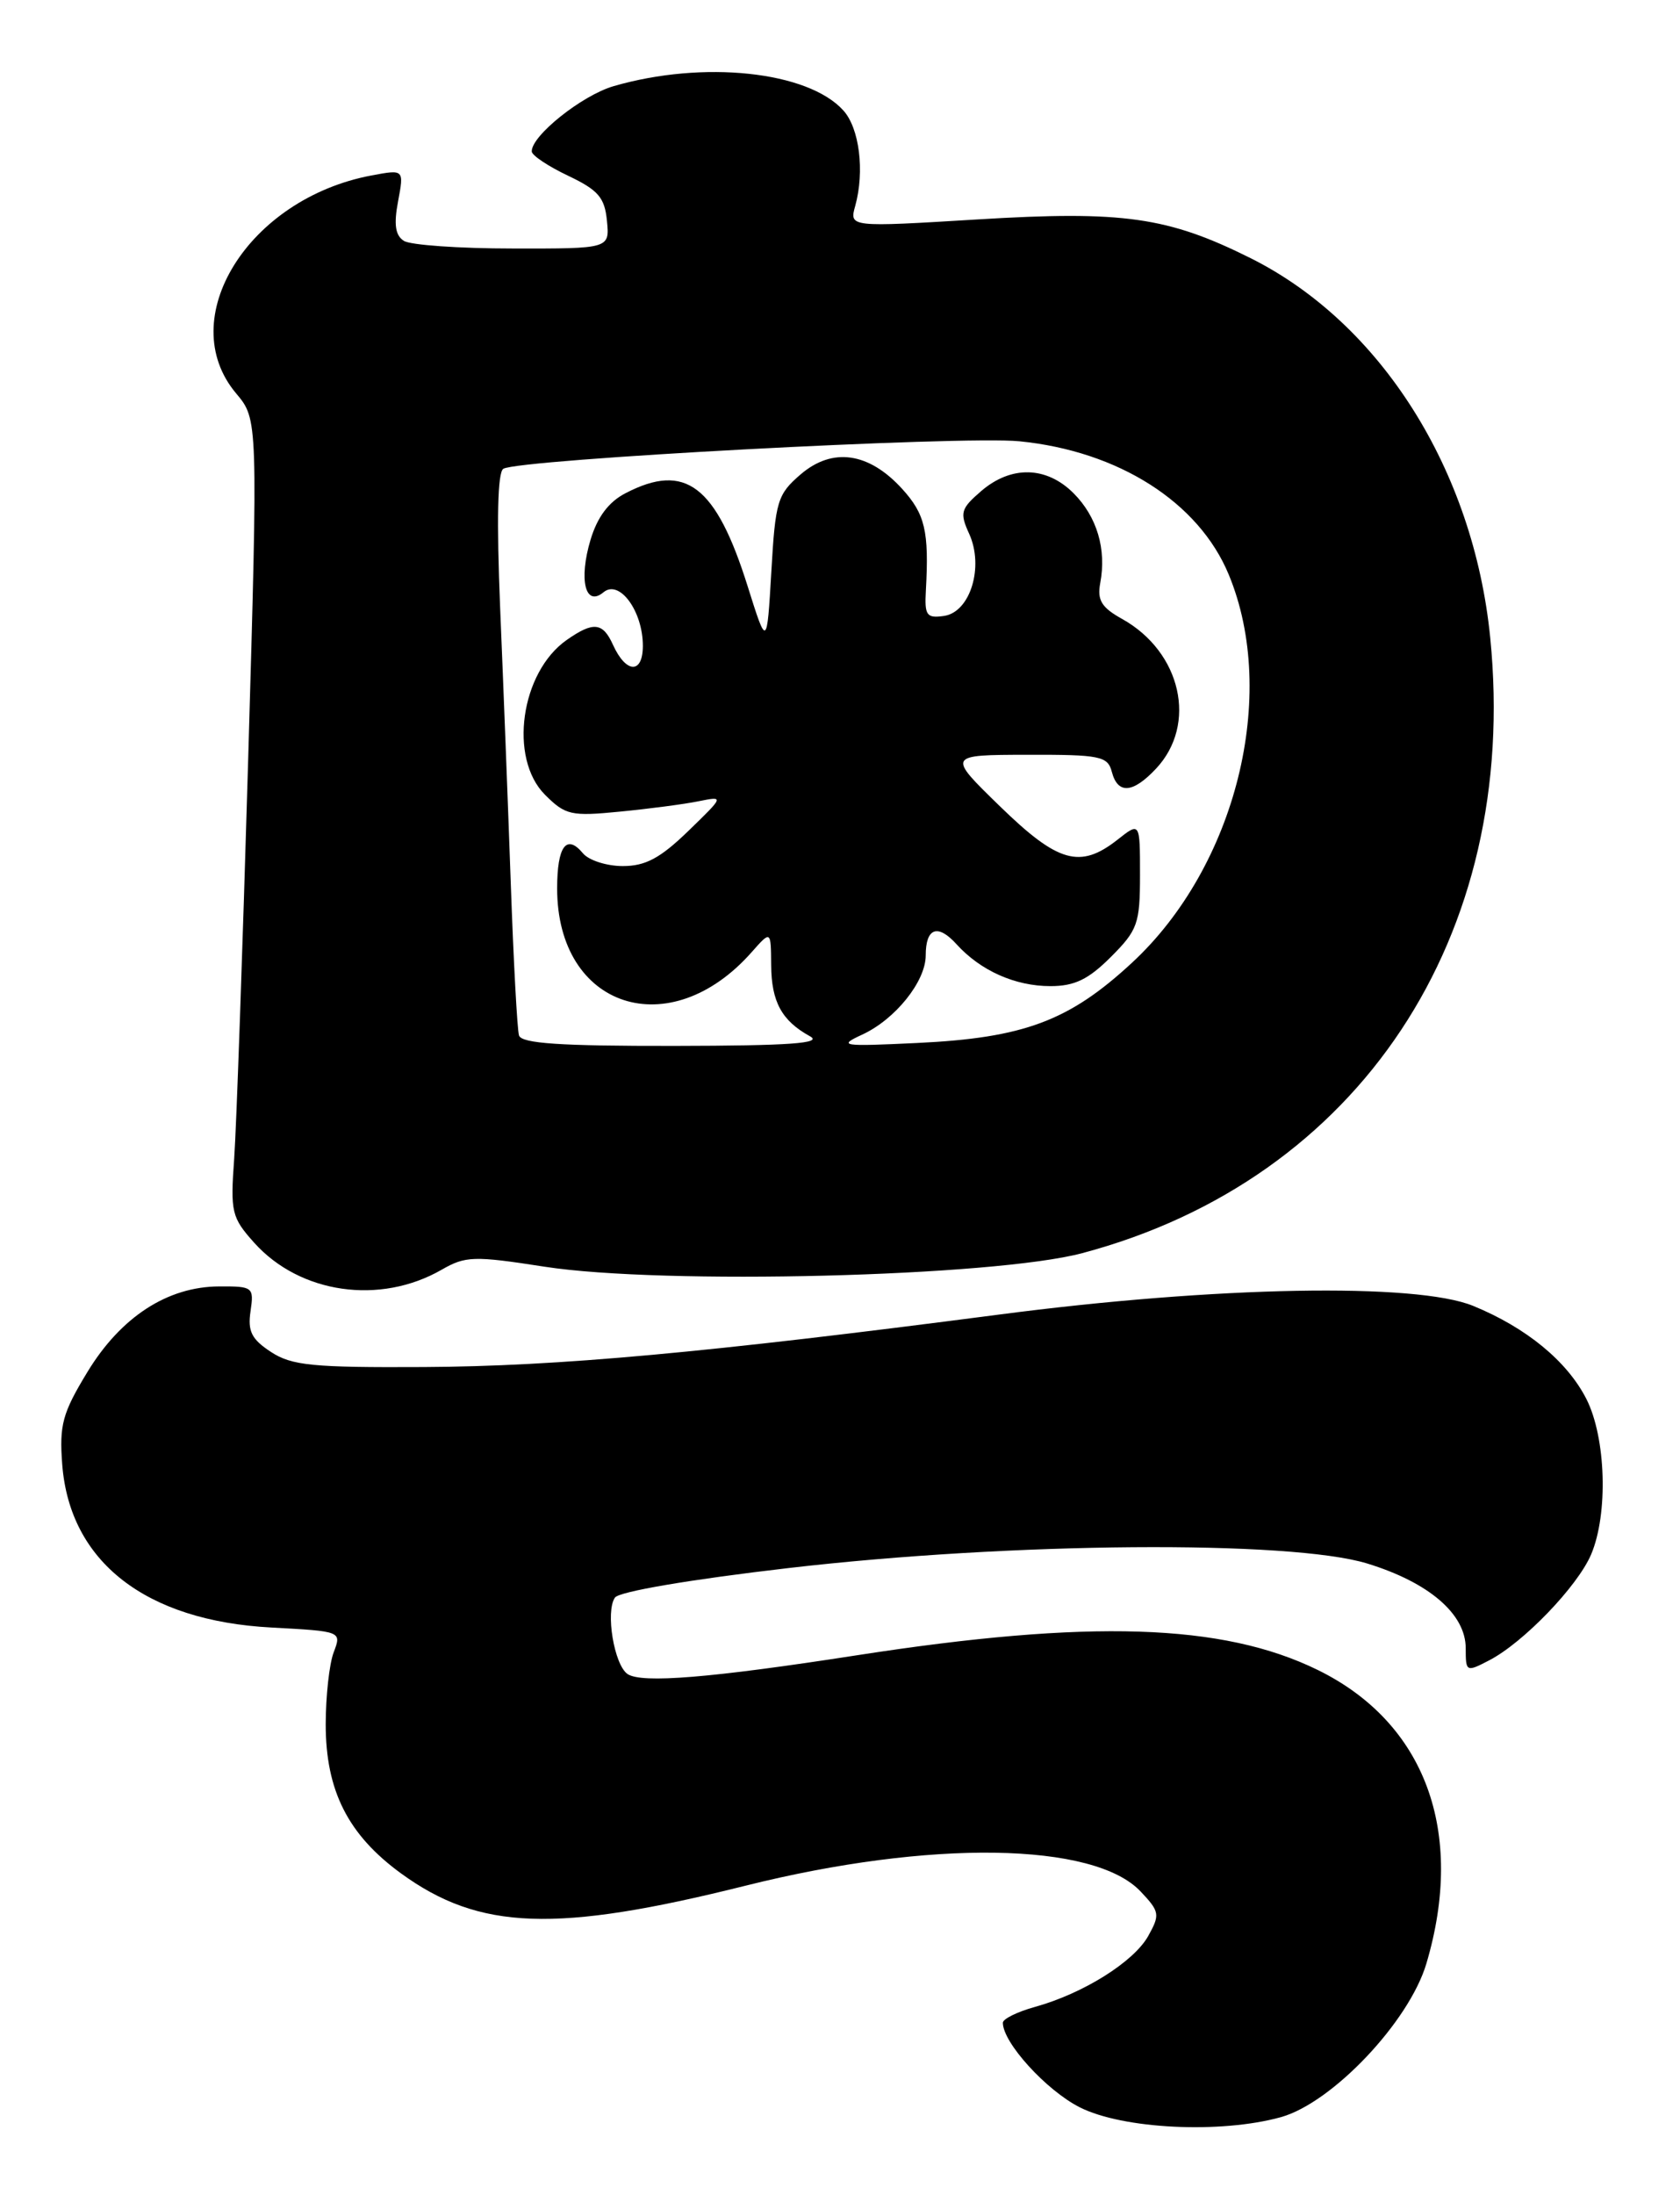 <?xml version="1.0" encoding="UTF-8" standalone="no"?>
<!DOCTYPE svg PUBLIC "-//W3C//DTD SVG 1.1//EN" "http://www.w3.org/Graphics/SVG/1.1/DTD/svg11.dtd" >
<svg xmlns="http://www.w3.org/2000/svg" xmlns:xlink="http://www.w3.org/1999/xlink" version="1.1" viewBox="0 0 196 256">
 <g >
 <path fill="currentColor"
d=" M 149.43 246.90 C 155.43 245.23 164.39 235.78 166.41 228.99 C 170.98 213.60 166.27 200.88 153.72 194.74 C 142.65 189.32 127.11 188.83 100.00 193.03 C 82.91 195.68 74.85 196.34 73.21 195.22 C 71.65 194.14 70.62 187.95 71.74 186.31 C 72.21 185.61 80.49 184.20 92.02 182.86 C 118.02 179.84 150.52 179.59 159.50 182.33 C 166.71 184.54 171.00 188.22 171.00 192.21 C 171.00 194.99 171.06 195.02 173.75 193.62 C 177.75 191.54 184.04 185.00 185.63 181.28 C 187.64 176.55 187.37 167.64 185.07 163.13 C 182.82 158.73 178.07 154.83 171.87 152.29 C 165.22 149.57 141.88 149.99 116.50 153.31 C 82.36 157.76 65.07 159.34 49.46 159.42 C 36.47 159.49 34.04 159.25 31.61 157.66 C 29.35 156.18 28.88 155.25 29.23 152.91 C 29.64 150.10 29.51 150.00 25.58 150.02 C 19.54 150.04 14.09 153.58 10.18 160.03 C 7.28 164.80 6.91 166.18 7.26 170.79 C 8.14 182.13 16.97 189.02 31.68 189.80 C 39.86 190.24 39.86 190.24 38.93 192.69 C 38.42 194.03 38.00 197.82 38.00 201.10 C 38.00 208.82 40.60 213.96 46.77 218.46 C 55.92 225.12 64.83 225.44 87.00 219.90 C 108.51 214.52 127.66 214.81 133.09 220.60 C 135.30 222.94 135.35 223.28 133.95 225.79 C 132.25 228.80 126.38 232.48 120.75 234.04 C 118.69 234.61 117.00 235.44 117.00 235.89 C 117.00 238.21 122.06 243.77 125.97 245.75 C 131.00 248.29 142.40 248.85 149.43 246.90 Z  M 51.53 148.07 C 54.31 146.47 55.29 146.44 63.53 147.72 C 77.37 149.86 115.91 148.89 126.26 146.14 C 158.54 137.56 177.33 109.23 173.86 74.37 C 171.91 54.81 161.11 37.71 145.91 30.11 C 136.27 25.30 131.05 24.55 114.04 25.59 C 99.08 26.50 99.08 26.50 99.78 24.00 C 100.89 19.98 100.27 14.95 98.39 12.88 C 94.25 8.30 82.04 7.01 71.58 10.05 C 67.89 11.12 61.96 15.86 62.04 17.67 C 62.06 18.13 63.97 19.40 66.29 20.50 C 69.80 22.17 70.55 23.04 70.81 25.75 C 71.13 29.00 71.13 29.00 59.81 28.98 C 53.59 28.98 47.88 28.58 47.12 28.09 C 46.12 27.46 45.93 26.18 46.44 23.49 C 47.14 19.75 47.14 19.75 43.35 20.46 C 28.95 23.16 20.24 37.19 27.55 45.88 C 30.10 48.91 30.10 48.91 28.95 88.71 C 28.31 110.59 27.58 131.49 27.32 135.14 C 26.87 141.35 27.02 141.99 29.67 144.94 C 35.00 150.87 44.33 152.21 51.53 148.07 Z  M 60.55 120.75 C 60.34 120.06 59.91 112.08 59.59 103.00 C 59.27 93.92 58.71 79.48 58.35 70.90 C 57.93 60.65 58.05 55.09 58.72 54.67 C 60.52 53.56 112.25 50.80 118.92 51.46 C 130.48 52.60 139.85 58.56 143.35 67.00 C 149.18 81.05 144.19 101.05 132.07 112.27 C 124.73 119.07 119.44 121.04 107.00 121.63 C 98.19 122.05 97.72 121.98 100.58 120.66 C 104.45 118.88 108.00 114.45 108.00 111.42 C 108.00 108.19 109.41 107.69 111.61 110.13 C 114.40 113.20 118.43 115.00 122.55 115.00 C 125.37 115.00 126.98 114.22 129.60 111.60 C 132.73 108.47 133.00 107.71 133.00 102.03 C 133.00 95.85 133.00 95.85 130.37 97.93 C 126.01 101.35 123.43 100.62 116.65 94.02 C 110.50 88.04 110.50 88.04 119.84 88.02 C 128.35 88.00 129.23 88.18 129.71 90.00 C 130.40 92.65 132.16 92.53 134.87 89.64 C 139.72 84.47 137.82 76.04 130.93 72.19 C 128.51 70.85 127.99 69.99 128.36 68.00 C 129.11 64.04 127.98 60.26 125.25 57.52 C 122.09 54.36 117.97 54.26 114.47 57.27 C 112.08 59.33 111.95 59.80 113.07 62.25 C 114.82 66.10 113.20 71.39 110.13 71.83 C 108.10 72.12 107.85 71.78 108.02 68.83 C 108.40 61.96 107.93 59.95 105.25 57.01 C 101.36 52.74 97.12 52.14 93.41 55.32 C 90.70 57.65 90.46 58.43 89.99 66.66 C 89.47 75.50 89.47 75.50 87.23 68.38 C 83.53 56.61 79.97 53.89 72.99 57.51 C 71.02 58.52 69.70 60.28 68.90 62.93 C 67.49 67.63 68.29 70.84 70.42 69.06 C 72.26 67.54 75.00 71.26 75.00 75.31 C 75.00 78.63 73.04 78.56 71.51 75.19 C 70.33 72.57 69.22 72.46 66.12 74.63 C 60.73 78.40 59.33 88.42 63.58 92.68 C 65.97 95.07 66.63 95.21 72.33 94.65 C 75.73 94.32 79.85 93.78 81.50 93.44 C 84.50 92.84 84.50 92.84 80.29 96.92 C 77.03 100.08 75.30 101.00 72.66 101.00 C 70.78 101.00 68.69 100.33 68.01 99.51 C 66.09 97.20 65.00 98.69 65.00 103.61 C 65.00 117.58 78.15 121.87 87.71 111.02 C 89.94 108.50 89.94 108.50 89.97 112.56 C 90.00 116.84 91.21 119.04 94.50 120.85 C 96.01 121.67 92.16 121.95 78.72 121.97 C 65.34 121.99 60.84 121.69 60.55 120.75 Z "/>
</g>
</svg>